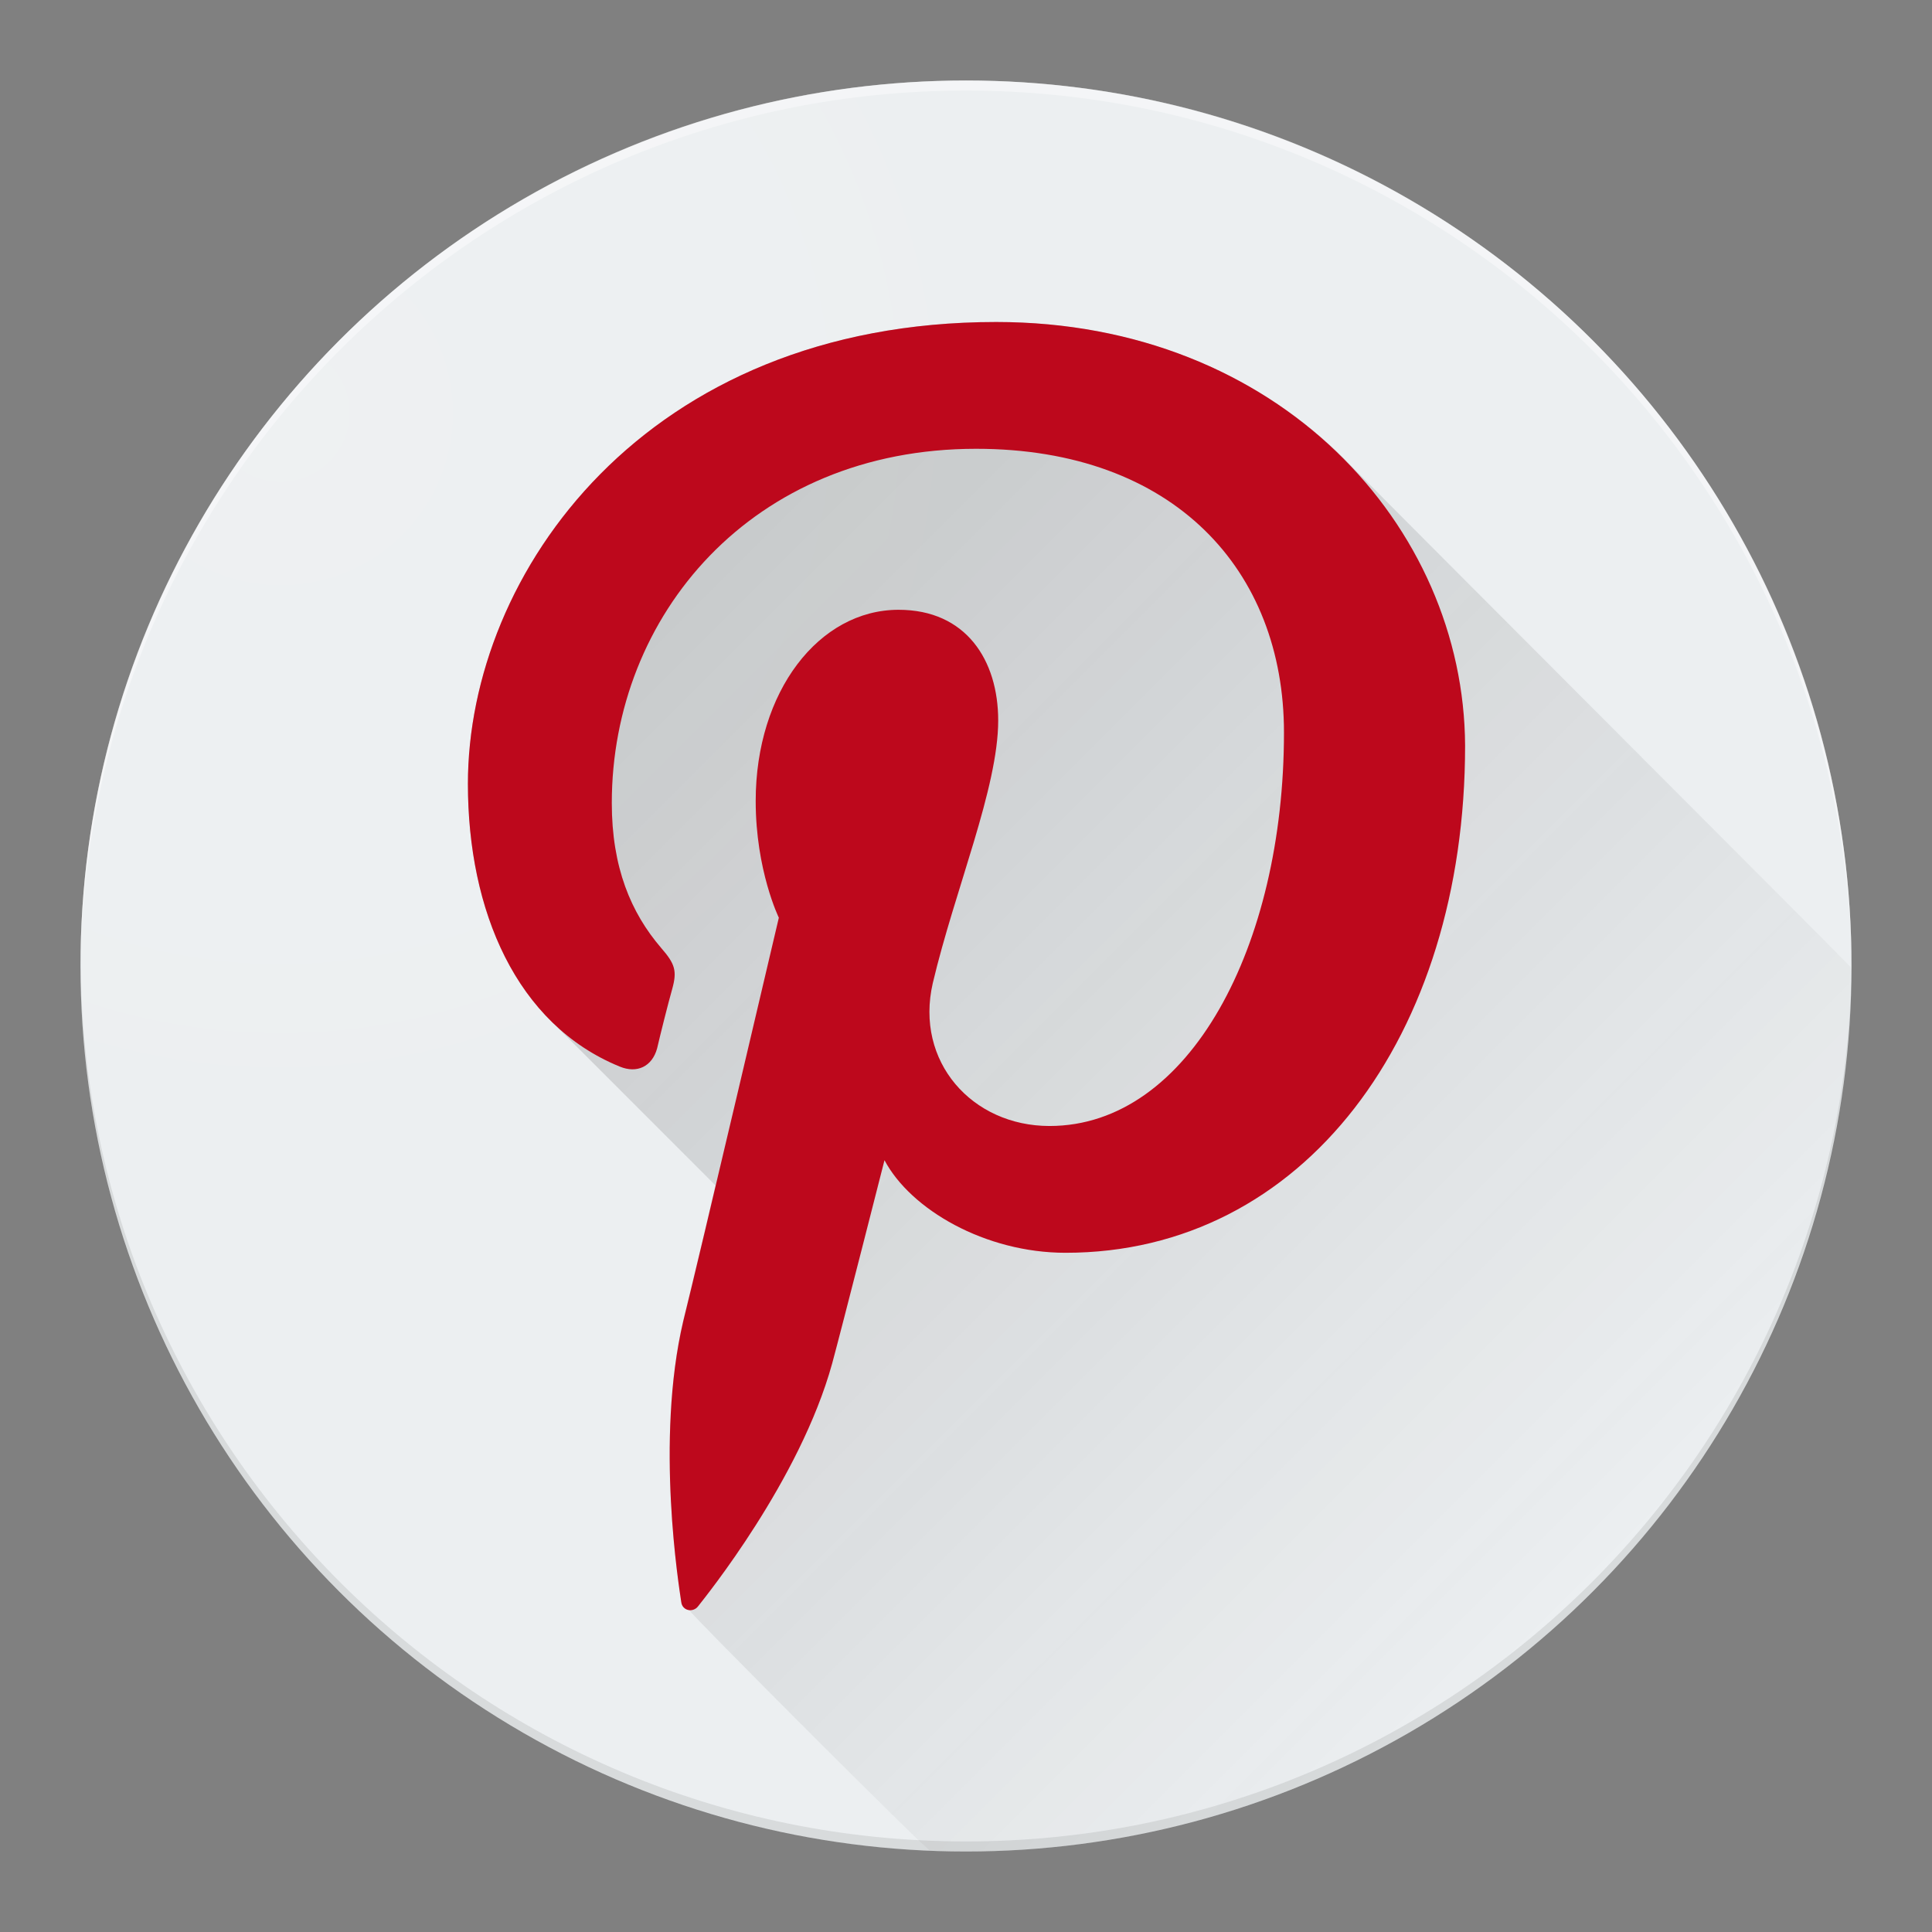 <?xml version="1.0" ?><svg style="enable-background:new 0 0 192 192;" version="1.1" viewBox="0 0 192 192" xml:space="preserve" xmlns="http://www.w3.org/2000/svg" xmlns:xlink="http://www.w3.org/1999/xlink"><rect x="0" y="0" width="192" height="192" fill="#808080" stroke="none"/><style type="text/css">
	.st0{clip-path:url(#SVGID_2_);}
	.st1{fill:none;stroke:#000000;stroke-width:0.25;stroke-miterlimit:10;}
	.st2{opacity:0.4;}
	.st3{clip-path:url(#SVGID_4_);}
	.st4{fill:#ECEFF1;}
	.st5{opacity:0.1;fill:#212121;}
	.st6{opacity:0.4;fill:#FFFFFF;}
	.st7{fill:url(#SVGID_5_);}
	.st8{fill:url(#SVGID_6_);}
	.st9{fill:#BD081C;}
	.st10{display:none;}
	.st11{display:inline;}
</style><symbol id="material_x5F_product_x5F_icon_x5F_grid" viewBox="0 -192 192 192"><g><defs><polygon id="SVGID_1_" points="192,-192 0,-192 0,0 192,0    "/></defs><clipPath id="SVGID_2_"><use style="overflow:visible;" xlink:href="#SVGID_1_"/></clipPath><g class="st0"><g><line class="st1" x1="4" x2="4" y1="-192" y2="0"/><line class="st1" x1="8" x2="8" y1="-192" y2="0"/><line class="st1" x1="12" x2="12" y1="-192" y2="0"/><line class="st1" x1="16" x2="16" y1="-192" y2="0"/><line class="st1" x1="20" x2="20" y1="-192" y2="0"/><line class="st1" x1="24" x2="24" y1="-192" y2="0"/><line class="st1" x1="28" x2="28" y1="-192" y2="0"/><line class="st1" x1="32" x2="32" y1="-192" y2="0"/><line class="st1" x1="36" x2="36" y1="-192" y2="0"/><line class="st1" x1="40" x2="40" y1="-192" y2="0"/><line class="st1" x1="44" x2="44" y1="-192" y2="0"/><line class="st1" x1="48" x2="48" y1="-192" y2="0"/><line class="st1" x1="52" x2="52" y1="-192" y2="0"/><line class="st1" x1="56" x2="56" y1="-192" y2="0"/><line class="st1" x1="60" x2="60" y1="-192" y2="0"/><line class="st1" x1="64" x2="64" y1="-192" y2="0"/><line class="st1" x1="68" x2="68" y1="-192" y2="0"/><line class="st1" x1="72" x2="72" y1="-192" y2="0"/><line class="st1" x1="76" x2="76" y1="-192" y2="0"/><line class="st1" x1="80" x2="80" y1="-192" y2="0"/><line class="st1" x1="84" x2="84" y1="-192" y2="0"/><line class="st1" x1="88" x2="88" y1="-192" y2="0"/><line class="st1" x1="92" x2="92" y1="-192" y2="0"/><line class="st1" x1="96" x2="96" y1="-192" y2="0"/><line class="st1" x1="100" x2="100" y1="-192" y2="0"/><line class="st1" x1="104" x2="104" y1="-192" y2="0"/><line class="st1" x1="108" x2="108" y1="-192" y2="0"/><line class="st1" x1="112" x2="112" y1="-192" y2="0"/><line class="st1" x1="116" x2="116" y1="-192" y2="0"/><line class="st1" x1="120" x2="120" y1="-192" y2="0"/><line class="st1" x1="124" x2="124" y1="-192" y2="0"/><line class="st1" x1="128" x2="128" y1="-192" y2="0"/><line class="st1" x1="132" x2="132" y1="-192" y2="0"/><line class="st1" x1="136" x2="136" y1="-192" y2="0"/><line class="st1" x1="140" x2="140" y1="-192" y2="0"/><line class="st1" x1="144" x2="144" y1="-192" y2="0"/><line class="st1" x1="148" x2="148" y1="-192" y2="0"/><line class="st1" x1="152" x2="152" y1="-192" y2="0"/><line class="st1" x1="156" x2="156" y1="-192" y2="0"/><line class="st1" x1="160" x2="160" y1="-192" y2="0"/><line class="st1" x1="164" x2="164" y1="-192" y2="0"/><line class="st1" x1="168" x2="168" y1="-192" y2="0"/><line class="st1" x1="172" x2="172" y1="-192" y2="0"/><line class="st1" x1="176" x2="176" y1="-192" y2="0"/><line class="st1" x1="180" x2="180" y1="-192" y2="0"/><line class="st1" x1="184" x2="184" y1="-192" y2="0"/><line class="st1" x1="188" x2="188" y1="-192" y2="0"/></g><g><line class="st1" x1="0" x2="192" y1="-4" y2="-4"/><line class="st1" x1="0" x2="192" y1="-8" y2="-8"/><line class="st1" x1="0" x2="192" y1="-12" y2="-12"/><line class="st1" x1="0" x2="192" y1="-16" y2="-16"/><line class="st1" x1="0" x2="192" y1="-20" y2="-20"/><line class="st1" x1="0" x2="192" y1="-24" y2="-24"/><line class="st1" x1="0" x2="192" y1="-28" y2="-28"/><line class="st1" x1="0" x2="192" y1="-32" y2="-32"/><line class="st1" x1="0" x2="192" y1="-36" y2="-36"/><line class="st1" x1="0" x2="192" y1="-40" y2="-40"/><line class="st1" x1="0" x2="192" y1="-44" y2="-44"/><line class="st1" x1="0" x2="192" y1="-48" y2="-48"/><line class="st1" x1="0" x2="192" y1="-52" y2="-52"/><line class="st1" x1="0" x2="192" y1="-56" y2="-56"/><line class="st1" x1="0" x2="192" y1="-60" y2="-60"/><line class="st1" x1="0" x2="192" y1="-64" y2="-64"/><line class="st1" x1="0" x2="192" y1="-68" y2="-68"/><line class="st1" x1="0" x2="192" y1="-72" y2="-72"/><line class="st1" x1="0" x2="192" y1="-76" y2="-76"/><line class="st1" x1="0" x2="192" y1="-80" y2="-80"/><line class="st1" x1="0" x2="192" y1="-84" y2="-84"/><line class="st1" x1="0" x2="192" y1="-88" y2="-88"/><line class="st1" x1="0" x2="192" y1="-92" y2="-92"/><line class="st1" x1="0" x2="192" y1="-96" y2="-96"/><line class="st1" x1="0" x2="192" y1="-100" y2="-100"/><line class="st1" x1="0" x2="192" y1="-104" y2="-104"/><line class="st1" x1="0" x2="192" y1="-108" y2="-108"/><line class="st1" x1="0" x2="192" y1="-112" y2="-112"/><line class="st1" x1="0" x2="192" y1="-116" y2="-116"/><line class="st1" x1="0" x2="192" y1="-120" y2="-120"/><line class="st1" x1="0" x2="192" y1="-124" y2="-124"/><line class="st1" x1="0" x2="192" y1="-128" y2="-128"/><line class="st1" x1="0" x2="192" y1="-132" y2="-132"/><line class="st1" x1="0" x2="192" y1="-136" y2="-136"/><line class="st1" x1="0" x2="192" y1="-140" y2="-140"/><line class="st1" x1="0" x2="192" y1="-144" y2="-144"/><line class="st1" x1="0" x2="192" y1="-148" y2="-148"/><line class="st1" x1="0" x2="192" y1="-152" y2="-152"/><line class="st1" x1="0" x2="192" y1="-156" y2="-156"/><line class="st1" x1="0" x2="192" y1="-160" y2="-160"/><line class="st1" x1="0" x2="192" y1="-164" y2="-164"/><line class="st1" x1="0" x2="192" y1="-168" y2="-168"/><line class="st1" x1="0" x2="192" y1="-172" y2="-172"/><line class="st1" x1="0" x2="192" y1="-176" y2="-176"/><line class="st1" x1="0" x2="192" y1="-180" y2="-180"/><line class="st1" x1="0" x2="192" y1="-184" y2="-184"/><line class="st1" x1="0" x2="192" y1="-188" y2="-188"/></g><g><path d="M191.8-0.3v-191.5H0.2V-0.3H191.8 M192,0H0v-192h192V0L192,0z"/></g></g></g></symbol><symbol id="material_x5F_product_x5F_icon_x5F_keylines" viewBox="0 -192 192 192"><g class="st2"><defs><path class="st2" d="M0,0v-192h192V0H0z" id="SVGID_3_"/></defs><clipPath id="SVGID_4_"><use style="overflow:visible;" xlink:href="#SVGID_3_"/></clipPath><g class="st3"><line class="st1" x1="0.2" x2="191.7" y1="-0.2" y2="-191.7"/><g><path d="M191.8-0.2v-191.5H0.2V-0.2H191.8 M192,0H0v-192h192V0L192,0z"/></g><line class="st1" x1="191.7" x2="0.2" y1="-0.2" y2="-191.7"/><line class="st1" x1="124" x2="124" y1="0" y2="-192"/><line class="st1" x1="68" x2="68" y1="0" y2="-192"/><line class="st1" x1="192" x2="0" y1="-124" y2="-124"/><line class="st1" x1="192" x2="0" y1="-68" y2="-68"/><path class="st1" d="M136-96c0-22.1-17.9-40-40-40c-22.1,0-40,17.9-40,40c0,22.1,17.9,40,40,40C118.1-56,136-73.9,136-96z"/><line class="st1" x1="0" x2="192" y1="-96" y2="-96"/><line class="st1" x1="96" x2="96" y1="0" y2="-192"/></g><g class="st3"><g><path d="M96-8.2c48.4,0,87.8-39.4,87.8-87.8s-39.4-87.7-87.8-87.7S8.2-144.4,8.2-96S47.6-8.2,96-8.2 M96-8C47.4-8,8-47.4,8-96      s39.4-88,88-88c48.6,0,88,39.4,88,88S144.6-8,96-8L96-8z"/></g></g><g class="st3"><g><path d="M160-20.2c6.5,0,11.8-5.3,11.8-11.8v-128c0-6.5-5.3-11.8-11.8-11.8H32c-6.5,0-11.8,5.3-11.8,11.8v128      c0,6.5,5.3,11.8,11.8,11.8H160 M160-20H32c-6.6,0-12-5.4-12-12v-128c0-6.6,5.4-12,12-12h128c6.6,0,12,5.4,12,12v128      C172-25.4,166.6-20,160-20L160-20z"/></g></g><g class="st3"><g><path d="M148-8.2c6.5,0,11.8-5.3,11.8-11.8v-152c0-6.5-5.3-11.8-11.8-11.8H44c-6.5,0-11.8,5.3-11.8,11.8v152      c0,6.5,5.3,11.8,11.8,11.8H148 M148-8H44c-6.6,0-12-5.4-12-12v-152c0-6.6,5.4-12,12-12h104c6.6,0,12,5.4,12,12v152      C160-13.4,154.6-8,148-8L148-8z"/></g></g><g class="st3"><g><path d="M172-32.2c6.5,0,11.8-5.3,11.8-11.8v-104c0-6.5-5.3-11.8-11.8-11.8H20c-6.5,0-11.8,5.3-11.8,11.8v104      c0,6.5,5.3,11.8,11.8,11.8H172 M172-32H20c-6.6,0-12-5.4-12-12v-104c0-6.6,5.4-12,12-12h152c6.6,0,12,5.4,12,12v104      C184-37.4,178.6-32,172-32L172-32z"/></g></g></g></symbol><g id="Round_Template"><circle class="st4" cx="96" cy="96" r="88"/><path class="st5" d="M96,183c-48.4,0-87.7-39.1-88-87.5c0,0.2,0,0.3,0,0.5c0,48.6,39.4,88,88,88s88-39.4,88-88c0-0.2,0-0.3,0-0.5   C183.7,143.9,144.4,183,96,183z"/><path class="st6" d="M96,9c48.4,0,87.7,39.1,88,87.5c0-0.2,0-0.3,0-0.5c0-48.6-39.4-88-88-88S8,47.4,8,96c0,0.2,0,0.3,0,0.5   C8.3,48.1,47.6,9,96,9z"/><radialGradient cx="27.886" cy="41.039" gradientUnits="userSpaceOnUse" id="SVGID_5_" r="87.302"><stop offset="0" style="stop-color:#FFFFFF;stop-opacity:0.1"/><stop offset="1" style="stop-color:#FFFFFF;stop-opacity:0"/></radialGradient><circle class="st7" cx="96" cy="96" r="88"/></g><g id="ICON"><linearGradient gradientUnits="userSpaceOnUse" id="SVGID_6_" x1="52.425" x2="157.27" y1="54.336" y2="159.181"><stop offset="0" style="stop-color:#212121;stop-opacity:0.2"/><stop offset="1" style="stop-color:#212121;stop-opacity:0"/></linearGradient><path class="st8" d="M133.5,45.5C125.3,37.4,113.4,32,99,32c-34.9,0-52.5,25-52.5,45.9c0,9.6,2.8,18.4,8.6,23.9   c0.2,0.2,15.7,15.7,15.9,15.9c0,0,0.1,0.1,0.1,0.1c-1.4,6.1-2.7,11.3-3.2,13.4c-2.8,11.9-0.4,26.5-0.2,27.9   c0.1,0.4,0.4,0.7,0.7,0.8c0.1,0.4,23.5,23.8,23.9,23.9c0,0,0,0,0,0.1c1.2,0,2.4,0.1,3.6,0.1c48.6,0,88-39.4,88-87.9   C183.8,95.9,133.7,45.8,133.5,45.5z"/><path class="st9" d="M99,32c-34.9,0-52.5,25-52.5,45.9c0,12.6,4.8,23.9,15.1,28.1c1.7,0.7,3.2,0,3.7-1.8c0.3-1.3,1.1-4.5,1.5-5.9   c0.5-1.8,0.3-2.5-1.1-4.1c-3-3.5-4.9-8-4.9-14.4c0-18.6,13.9-35.2,36.2-35.2c19.7,0,30.6,12.1,30.6,28.2c0,21.2-9.4,39.1-23.3,39.1   c-7.7,0-13.4-6.4-11.6-14.2c2.2-9.3,6.5-19.4,6.5-26.1c0-6-3.2-11-9.9-11c-7.9,0-14.2,8.1-14.2,19c0,6.9,2.3,11.6,2.3,11.6   s-8,34.1-9.5,40.1c-2.8,11.9-0.4,26.5-0.2,27.9c0.1,0.9,1.2,1.1,1.7,0.4c0.7-0.9,10.1-12.5,13.3-24.1c0.9-3.3,5.2-20.2,5.2-20.2   c2.6,4.9,10,9.2,18,9.2c23.6,0,39.7-21.5,39.7-50.4C145.5,52.3,127.1,32,99,32z"/></g><g class="st10" id="grid"><use height="192" id="XMLID_1_" style="display:inline;overflow:visible;opacity:0.15;" transform="matrix(1 0 0 -1 0 0)" width="192" xlink:href="#material_x5F_product_x5F_icon_x5F_grid" y="-192"/><g class="st11" id="keylines"><use height="192" id="XMLID_2_" style="overflow:visible;" transform="matrix(1 0 0 -1 0 0)" width="192" x="0" xlink:href="#material_x5F_product_x5F_icon_x5F_keylines" y="-192"/></g></g></svg>